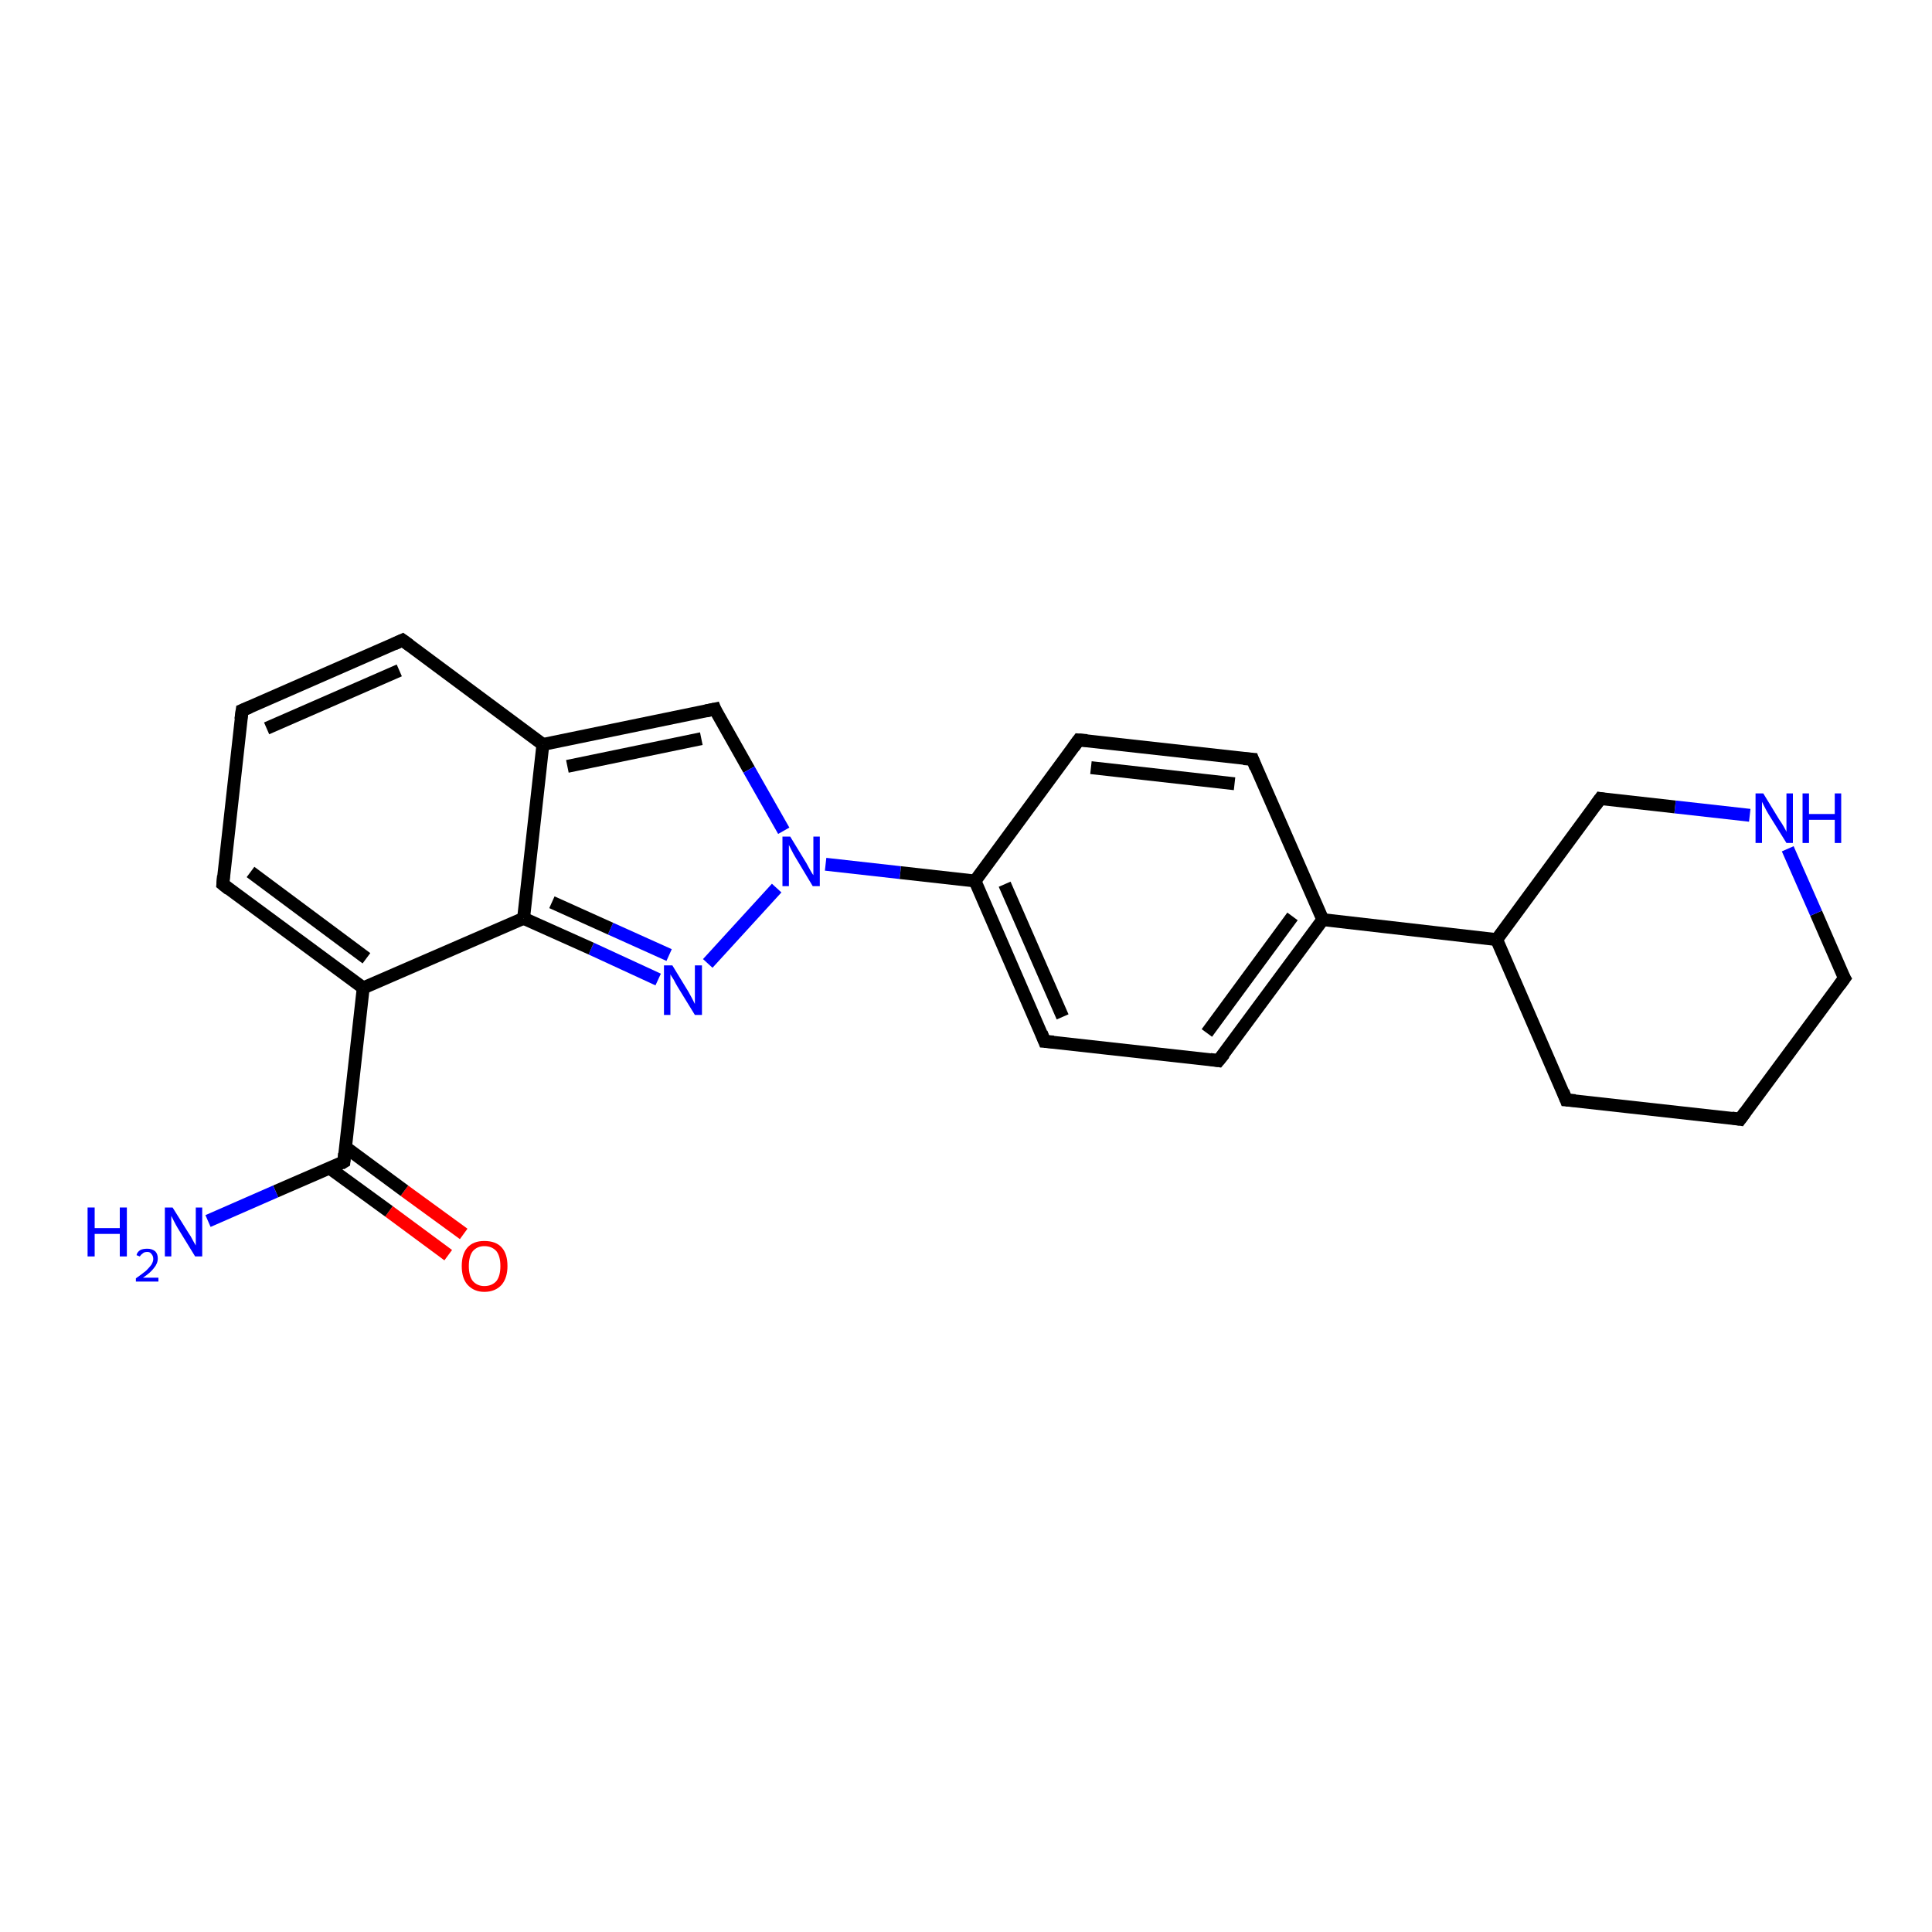 <?xml version='1.0' encoding='iso-8859-1'?>
<svg version='1.1' baseProfile='full'
              xmlns='http://www.w3.org/2000/svg'
                      xmlns:rdkit='http://www.rdkit.org/xml'
                      xmlns:xlink='http://www.w3.org/1999/xlink'
                  xml:space='preserve'
width='300px' height='300px' viewBox='0 0 300 300'>
<!-- END OF HEADER -->
<rect style='opacity:1.0;fill:#FFFFFF;stroke:none' width='300.0' height='300.0' x='0.0' y='0.0'> </rect>
<path class='bond-0 atom-0 atom-1' d='M 69.6,194.9 L 60.4,188.1' style='fill:none;fill-rule:evenodd;stroke:#FF0000;stroke-width:2.0px;stroke-linecap:butt;stroke-linejoin:miter;stroke-opacity:1' />
<path class='bond-0 atom-0 atom-1' d='M 60.4,188.1 L 51.2,181.4' style='fill:none;fill-rule:evenodd;stroke:#000000;stroke-width:2.0px;stroke-linecap:butt;stroke-linejoin:miter;stroke-opacity:1' />
<path class='bond-0 atom-0 atom-1' d='M 72.0,191.6 L 62.8,184.9' style='fill:none;fill-rule:evenodd;stroke:#FF0000;stroke-width:2.0px;stroke-linecap:butt;stroke-linejoin:miter;stroke-opacity:1' />
<path class='bond-0 atom-0 atom-1' d='M 62.8,184.9 L 53.6,178.1' style='fill:none;fill-rule:evenodd;stroke:#000000;stroke-width:2.0px;stroke-linecap:butt;stroke-linejoin:miter;stroke-opacity:1' />
<path class='bond-1 atom-1 atom-2' d='M 53.4,180.4 L 56.4,153.4' style='fill:none;fill-rule:evenodd;stroke:#000000;stroke-width:2.0px;stroke-linecap:butt;stroke-linejoin:miter;stroke-opacity:1' />
<path class='bond-2 atom-2 atom-3' d='M 56.4,153.4 L 34.6,137.3' style='fill:none;fill-rule:evenodd;stroke:#000000;stroke-width:2.0px;stroke-linecap:butt;stroke-linejoin:miter;stroke-opacity:1' />
<path class='bond-2 atom-2 atom-3' d='M 56.9,148.8 L 38.9,135.4' style='fill:none;fill-rule:evenodd;stroke:#000000;stroke-width:2.0px;stroke-linecap:butt;stroke-linejoin:miter;stroke-opacity:1' />
<path class='bond-3 atom-3 atom-4' d='M 34.6,137.3 L 37.6,110.3' style='fill:none;fill-rule:evenodd;stroke:#000000;stroke-width:2.0px;stroke-linecap:butt;stroke-linejoin:miter;stroke-opacity:1' />
<path class='bond-4 atom-4 atom-5' d='M 37.6,110.3 L 62.5,99.4' style='fill:none;fill-rule:evenodd;stroke:#000000;stroke-width:2.0px;stroke-linecap:butt;stroke-linejoin:miter;stroke-opacity:1' />
<path class='bond-4 atom-4 atom-5' d='M 41.4,113.1 L 62.0,104.1' style='fill:none;fill-rule:evenodd;stroke:#000000;stroke-width:2.0px;stroke-linecap:butt;stroke-linejoin:miter;stroke-opacity:1' />
<path class='bond-5 atom-5 atom-6' d='M 62.5,99.4 L 84.3,115.6' style='fill:none;fill-rule:evenodd;stroke:#000000;stroke-width:2.0px;stroke-linecap:butt;stroke-linejoin:miter;stroke-opacity:1' />
<path class='bond-6 atom-6 atom-7' d='M 84.3,115.6 L 111.0,110.1' style='fill:none;fill-rule:evenodd;stroke:#000000;stroke-width:2.0px;stroke-linecap:butt;stroke-linejoin:miter;stroke-opacity:1' />
<path class='bond-6 atom-6 atom-7' d='M 88.1,119.0 L 108.9,114.7' style='fill:none;fill-rule:evenodd;stroke:#000000;stroke-width:2.0px;stroke-linecap:butt;stroke-linejoin:miter;stroke-opacity:1' />
<path class='bond-7 atom-7 atom-8' d='M 111.0,110.1 L 116.3,119.5' style='fill:none;fill-rule:evenodd;stroke:#000000;stroke-width:2.0px;stroke-linecap:butt;stroke-linejoin:miter;stroke-opacity:1' />
<path class='bond-7 atom-7 atom-8' d='M 116.3,119.5 L 121.7,129.0' style='fill:none;fill-rule:evenodd;stroke:#0000FF;stroke-width:2.0px;stroke-linecap:butt;stroke-linejoin:miter;stroke-opacity:1' />
<path class='bond-8 atom-8 atom-9' d='M 120.6,137.9 L 109.9,149.6' style='fill:none;fill-rule:evenodd;stroke:#0000FF;stroke-width:2.0px;stroke-linecap:butt;stroke-linejoin:miter;stroke-opacity:1' />
<path class='bond-9 atom-9 atom-10' d='M 102.2,152.1 L 91.8,147.3' style='fill:none;fill-rule:evenodd;stroke:#0000FF;stroke-width:2.0px;stroke-linecap:butt;stroke-linejoin:miter;stroke-opacity:1' />
<path class='bond-9 atom-9 atom-10' d='M 91.8,147.3 L 81.3,142.6' style='fill:none;fill-rule:evenodd;stroke:#000000;stroke-width:2.0px;stroke-linecap:butt;stroke-linejoin:miter;stroke-opacity:1' />
<path class='bond-9 atom-9 atom-10' d='M 103.9,148.3 L 94.8,144.2' style='fill:none;fill-rule:evenodd;stroke:#0000FF;stroke-width:2.0px;stroke-linecap:butt;stroke-linejoin:miter;stroke-opacity:1' />
<path class='bond-9 atom-9 atom-10' d='M 94.8,144.2 L 85.7,140.1' style='fill:none;fill-rule:evenodd;stroke:#000000;stroke-width:2.0px;stroke-linecap:butt;stroke-linejoin:miter;stroke-opacity:1' />
<path class='bond-10 atom-8 atom-11' d='M 128.2,134.2 L 139.8,135.5' style='fill:none;fill-rule:evenodd;stroke:#0000FF;stroke-width:2.0px;stroke-linecap:butt;stroke-linejoin:miter;stroke-opacity:1' />
<path class='bond-10 atom-8 atom-11' d='M 139.8,135.5 L 151.4,136.8' style='fill:none;fill-rule:evenodd;stroke:#000000;stroke-width:2.0px;stroke-linecap:butt;stroke-linejoin:miter;stroke-opacity:1' />
<path class='bond-11 atom-11 atom-12' d='M 151.4,136.8 L 162.2,161.7' style='fill:none;fill-rule:evenodd;stroke:#000000;stroke-width:2.0px;stroke-linecap:butt;stroke-linejoin:miter;stroke-opacity:1' />
<path class='bond-11 atom-11 atom-12' d='M 156.0,137.3 L 165.0,157.9' style='fill:none;fill-rule:evenodd;stroke:#000000;stroke-width:2.0px;stroke-linecap:butt;stroke-linejoin:miter;stroke-opacity:1' />
<path class='bond-12 atom-12 atom-13' d='M 162.2,161.7 L 189.2,164.7' style='fill:none;fill-rule:evenodd;stroke:#000000;stroke-width:2.0px;stroke-linecap:butt;stroke-linejoin:miter;stroke-opacity:1' />
<path class='bond-13 atom-13 atom-14' d='M 189.2,164.7 L 205.4,142.8' style='fill:none;fill-rule:evenodd;stroke:#000000;stroke-width:2.0px;stroke-linecap:butt;stroke-linejoin:miter;stroke-opacity:1' />
<path class='bond-13 atom-13 atom-14' d='M 187.4,160.4 L 200.7,142.3' style='fill:none;fill-rule:evenodd;stroke:#000000;stroke-width:2.0px;stroke-linecap:butt;stroke-linejoin:miter;stroke-opacity:1' />
<path class='bond-14 atom-14 atom-15' d='M 205.4,142.8 L 194.5,117.9' style='fill:none;fill-rule:evenodd;stroke:#000000;stroke-width:2.0px;stroke-linecap:butt;stroke-linejoin:miter;stroke-opacity:1' />
<path class='bond-15 atom-15 atom-16' d='M 194.5,117.9 L 167.5,114.9' style='fill:none;fill-rule:evenodd;stroke:#000000;stroke-width:2.0px;stroke-linecap:butt;stroke-linejoin:miter;stroke-opacity:1' />
<path class='bond-15 atom-15 atom-16' d='M 191.7,121.7 L 169.4,119.2' style='fill:none;fill-rule:evenodd;stroke:#000000;stroke-width:2.0px;stroke-linecap:butt;stroke-linejoin:miter;stroke-opacity:1' />
<path class='bond-16 atom-14 atom-17' d='M 205.4,142.8 L 232.4,145.9' style='fill:none;fill-rule:evenodd;stroke:#000000;stroke-width:2.0px;stroke-linecap:butt;stroke-linejoin:miter;stroke-opacity:1' />
<path class='bond-17 atom-17 atom-18' d='M 232.4,145.9 L 243.2,170.8' style='fill:none;fill-rule:evenodd;stroke:#000000;stroke-width:2.0px;stroke-linecap:butt;stroke-linejoin:miter;stroke-opacity:1' />
<path class='bond-18 atom-18 atom-19' d='M 243.2,170.8 L 270.2,173.8' style='fill:none;fill-rule:evenodd;stroke:#000000;stroke-width:2.0px;stroke-linecap:butt;stroke-linejoin:miter;stroke-opacity:1' />
<path class='bond-19 atom-19 atom-20' d='M 270.2,173.8 L 286.4,151.9' style='fill:none;fill-rule:evenodd;stroke:#000000;stroke-width:2.0px;stroke-linecap:butt;stroke-linejoin:miter;stroke-opacity:1' />
<path class='bond-20 atom-20 atom-21' d='M 286.4,151.9 L 282.0,141.8' style='fill:none;fill-rule:evenodd;stroke:#000000;stroke-width:2.0px;stroke-linecap:butt;stroke-linejoin:miter;stroke-opacity:1' />
<path class='bond-20 atom-20 atom-21' d='M 282.0,141.8 L 277.6,131.8' style='fill:none;fill-rule:evenodd;stroke:#0000FF;stroke-width:2.0px;stroke-linecap:butt;stroke-linejoin:miter;stroke-opacity:1' />
<path class='bond-21 atom-21 atom-22' d='M 271.7,126.6 L 260.1,125.3' style='fill:none;fill-rule:evenodd;stroke:#0000FF;stroke-width:2.0px;stroke-linecap:butt;stroke-linejoin:miter;stroke-opacity:1' />
<path class='bond-21 atom-21 atom-22' d='M 260.1,125.3 L 248.5,124.0' style='fill:none;fill-rule:evenodd;stroke:#000000;stroke-width:2.0px;stroke-linecap:butt;stroke-linejoin:miter;stroke-opacity:1' />
<path class='bond-22 atom-1 atom-23' d='M 53.4,180.4 L 42.8,185.0' style='fill:none;fill-rule:evenodd;stroke:#000000;stroke-width:2.0px;stroke-linecap:butt;stroke-linejoin:miter;stroke-opacity:1' />
<path class='bond-22 atom-1 atom-23' d='M 42.8,185.0 L 32.3,189.6' style='fill:none;fill-rule:evenodd;stroke:#0000FF;stroke-width:2.0px;stroke-linecap:butt;stroke-linejoin:miter;stroke-opacity:1' />
<path class='bond-23 atom-10 atom-2' d='M 81.3,142.6 L 56.4,153.4' style='fill:none;fill-rule:evenodd;stroke:#000000;stroke-width:2.0px;stroke-linecap:butt;stroke-linejoin:miter;stroke-opacity:1' />
<path class='bond-24 atom-10 atom-6' d='M 81.3,142.6 L 84.3,115.6' style='fill:none;fill-rule:evenodd;stroke:#000000;stroke-width:2.0px;stroke-linecap:butt;stroke-linejoin:miter;stroke-opacity:1' />
<path class='bond-25 atom-16 atom-11' d='M 167.5,114.9 L 151.4,136.8' style='fill:none;fill-rule:evenodd;stroke:#000000;stroke-width:2.0px;stroke-linecap:butt;stroke-linejoin:miter;stroke-opacity:1' />
<path class='bond-26 atom-22 atom-17' d='M 248.5,124.0 L 232.4,145.9' style='fill:none;fill-rule:evenodd;stroke:#000000;stroke-width:2.0px;stroke-linecap:butt;stroke-linejoin:miter;stroke-opacity:1' />
<path d='M 53.5,179.1 L 53.4,180.4 L 52.9,180.7' style='fill:none;stroke:#000000;stroke-width:2.0px;stroke-linecap:butt;stroke-linejoin:miter;stroke-opacity:1;' />
<path d='M 35.6,138.1 L 34.6,137.3 L 34.7,136.0' style='fill:none;stroke:#000000;stroke-width:2.0px;stroke-linecap:butt;stroke-linejoin:miter;stroke-opacity:1;' />
<path d='M 37.4,111.7 L 37.6,110.3 L 38.8,109.8' style='fill:none;stroke:#000000;stroke-width:2.0px;stroke-linecap:butt;stroke-linejoin:miter;stroke-opacity:1;' />
<path d='M 61.2,100.0 L 62.5,99.4 L 63.6,100.2' style='fill:none;stroke:#000000;stroke-width:2.0px;stroke-linecap:butt;stroke-linejoin:miter;stroke-opacity:1;' />
<path d='M 109.6,110.4 L 111.0,110.1 L 111.2,110.6' style='fill:none;stroke:#000000;stroke-width:2.0px;stroke-linecap:butt;stroke-linejoin:miter;stroke-opacity:1;' />
<path d='M 161.7,160.4 L 162.2,161.7 L 163.6,161.8' style='fill:none;stroke:#000000;stroke-width:2.0px;stroke-linecap:butt;stroke-linejoin:miter;stroke-opacity:1;' />
<path d='M 187.9,164.5 L 189.2,164.7 L 190.1,163.6' style='fill:none;stroke:#000000;stroke-width:2.0px;stroke-linecap:butt;stroke-linejoin:miter;stroke-opacity:1;' />
<path d='M 195.0,119.2 L 194.5,117.9 L 193.1,117.8' style='fill:none;stroke:#000000;stroke-width:2.0px;stroke-linecap:butt;stroke-linejoin:miter;stroke-opacity:1;' />
<path d='M 168.8,115.0 L 167.5,114.9 L 166.7,116.0' style='fill:none;stroke:#000000;stroke-width:2.0px;stroke-linecap:butt;stroke-linejoin:miter;stroke-opacity:1;' />
<path d='M 242.7,169.5 L 243.2,170.8 L 244.6,170.9' style='fill:none;stroke:#000000;stroke-width:2.0px;stroke-linecap:butt;stroke-linejoin:miter;stroke-opacity:1;' />
<path d='M 268.9,173.6 L 270.2,173.8 L 271.0,172.7' style='fill:none;stroke:#000000;stroke-width:2.0px;stroke-linecap:butt;stroke-linejoin:miter;stroke-opacity:1;' />
<path d='M 285.6,153.0 L 286.4,151.9 L 286.1,151.4' style='fill:none;stroke:#000000;stroke-width:2.0px;stroke-linecap:butt;stroke-linejoin:miter;stroke-opacity:1;' />
<path d='M 249.1,124.1 L 248.5,124.0 L 247.7,125.1' style='fill:none;stroke:#000000;stroke-width:2.0px;stroke-linecap:butt;stroke-linejoin:miter;stroke-opacity:1;' />
<path class='atom-0' d='M 71.7 196.6
Q 71.7 194.7, 72.6 193.7
Q 73.5 192.7, 75.2 192.7
Q 77.0 192.7, 77.9 193.7
Q 78.8 194.7, 78.8 196.6
Q 78.8 198.4, 77.9 199.5
Q 76.9 200.6, 75.2 200.6
Q 73.6 200.6, 72.6 199.5
Q 71.7 198.5, 71.7 196.6
M 75.2 199.7
Q 76.4 199.7, 77.1 198.9
Q 77.7 198.1, 77.7 196.6
Q 77.7 195.1, 77.1 194.3
Q 76.4 193.5, 75.2 193.5
Q 74.1 193.5, 73.4 194.3
Q 72.8 195.1, 72.8 196.6
Q 72.8 198.1, 73.4 198.9
Q 74.1 199.7, 75.2 199.7
' fill='#FF0000'/>
<path class='atom-8' d='M 122.7 129.9
L 125.2 134.0
Q 125.4 134.4, 125.8 135.1
Q 126.2 135.8, 126.3 135.9
L 126.3 129.9
L 127.3 129.9
L 127.3 137.6
L 126.2 137.6
L 123.5 133.1
Q 123.2 132.6, 122.9 132.0
Q 122.6 131.4, 122.5 131.2
L 122.5 137.6
L 121.5 137.6
L 121.5 129.9
L 122.7 129.9
' fill='#0000FF'/>
<path class='atom-9' d='M 104.4 149.9
L 106.9 154.0
Q 107.1 154.4, 107.5 155.1
Q 107.9 155.9, 107.9 155.9
L 107.9 149.9
L 109.0 149.9
L 109.0 157.6
L 107.9 157.6
L 105.2 153.2
Q 104.9 152.7, 104.6 152.1
Q 104.2 151.5, 104.1 151.3
L 104.1 157.6
L 103.1 157.6
L 103.1 149.9
L 104.4 149.9
' fill='#0000FF'/>
<path class='atom-21' d='M 273.8 123.2
L 276.3 127.3
Q 276.6 127.7, 277.0 128.4
Q 277.4 129.1, 277.4 129.2
L 277.4 123.2
L 278.4 123.2
L 278.4 130.9
L 277.4 130.9
L 274.6 126.4
Q 274.3 125.9, 274.0 125.3
Q 273.7 124.7, 273.6 124.5
L 273.6 130.9
L 272.6 130.9
L 272.6 123.2
L 273.8 123.2
' fill='#0000FF'/>
<path class='atom-21' d='M 279.9 123.2
L 280.9 123.2
L 280.9 126.4
L 284.9 126.4
L 284.9 123.2
L 285.9 123.2
L 285.9 130.9
L 284.9 130.9
L 284.9 127.3
L 280.9 127.3
L 280.9 130.9
L 279.9 130.9
L 279.9 123.2
' fill='#0000FF'/>
<path class='atom-23' d='M 13.6 187.5
L 14.7 187.5
L 14.7 190.7
L 18.6 190.7
L 18.6 187.5
L 19.7 187.5
L 19.7 195.1
L 18.6 195.1
L 18.6 191.6
L 14.7 191.6
L 14.7 195.1
L 13.6 195.1
L 13.6 187.5
' fill='#0000FF'/>
<path class='atom-23' d='M 21.2 194.9
Q 21.3 194.4, 21.8 194.1
Q 22.2 193.9, 22.9 193.9
Q 23.6 193.9, 24.1 194.3
Q 24.5 194.7, 24.5 195.4
Q 24.5 196.2, 23.9 196.9
Q 23.4 197.6, 22.2 198.4
L 24.6 198.4
L 24.6 199.0
L 21.1 199.0
L 21.1 198.5
Q 22.1 197.8, 22.7 197.3
Q 23.2 196.8, 23.5 196.4
Q 23.8 195.9, 23.8 195.5
Q 23.8 195.0, 23.5 194.7
Q 23.3 194.4, 22.9 194.4
Q 22.4 194.4, 22.2 194.6
Q 21.9 194.8, 21.7 195.1
L 21.2 194.9
' fill='#0000FF'/>
<path class='atom-23' d='M 26.8 187.5
L 29.3 191.5
Q 29.6 191.9, 30.0 192.7
Q 30.4 193.4, 30.4 193.4
L 30.4 187.5
L 31.4 187.5
L 31.4 195.1
L 30.3 195.1
L 27.6 190.7
Q 27.3 190.2, 27.0 189.6
Q 26.7 189.0, 26.6 188.8
L 26.6 195.1
L 25.6 195.1
L 25.6 187.5
L 26.8 187.5
' fill='#0000FF'/>
</svg>
